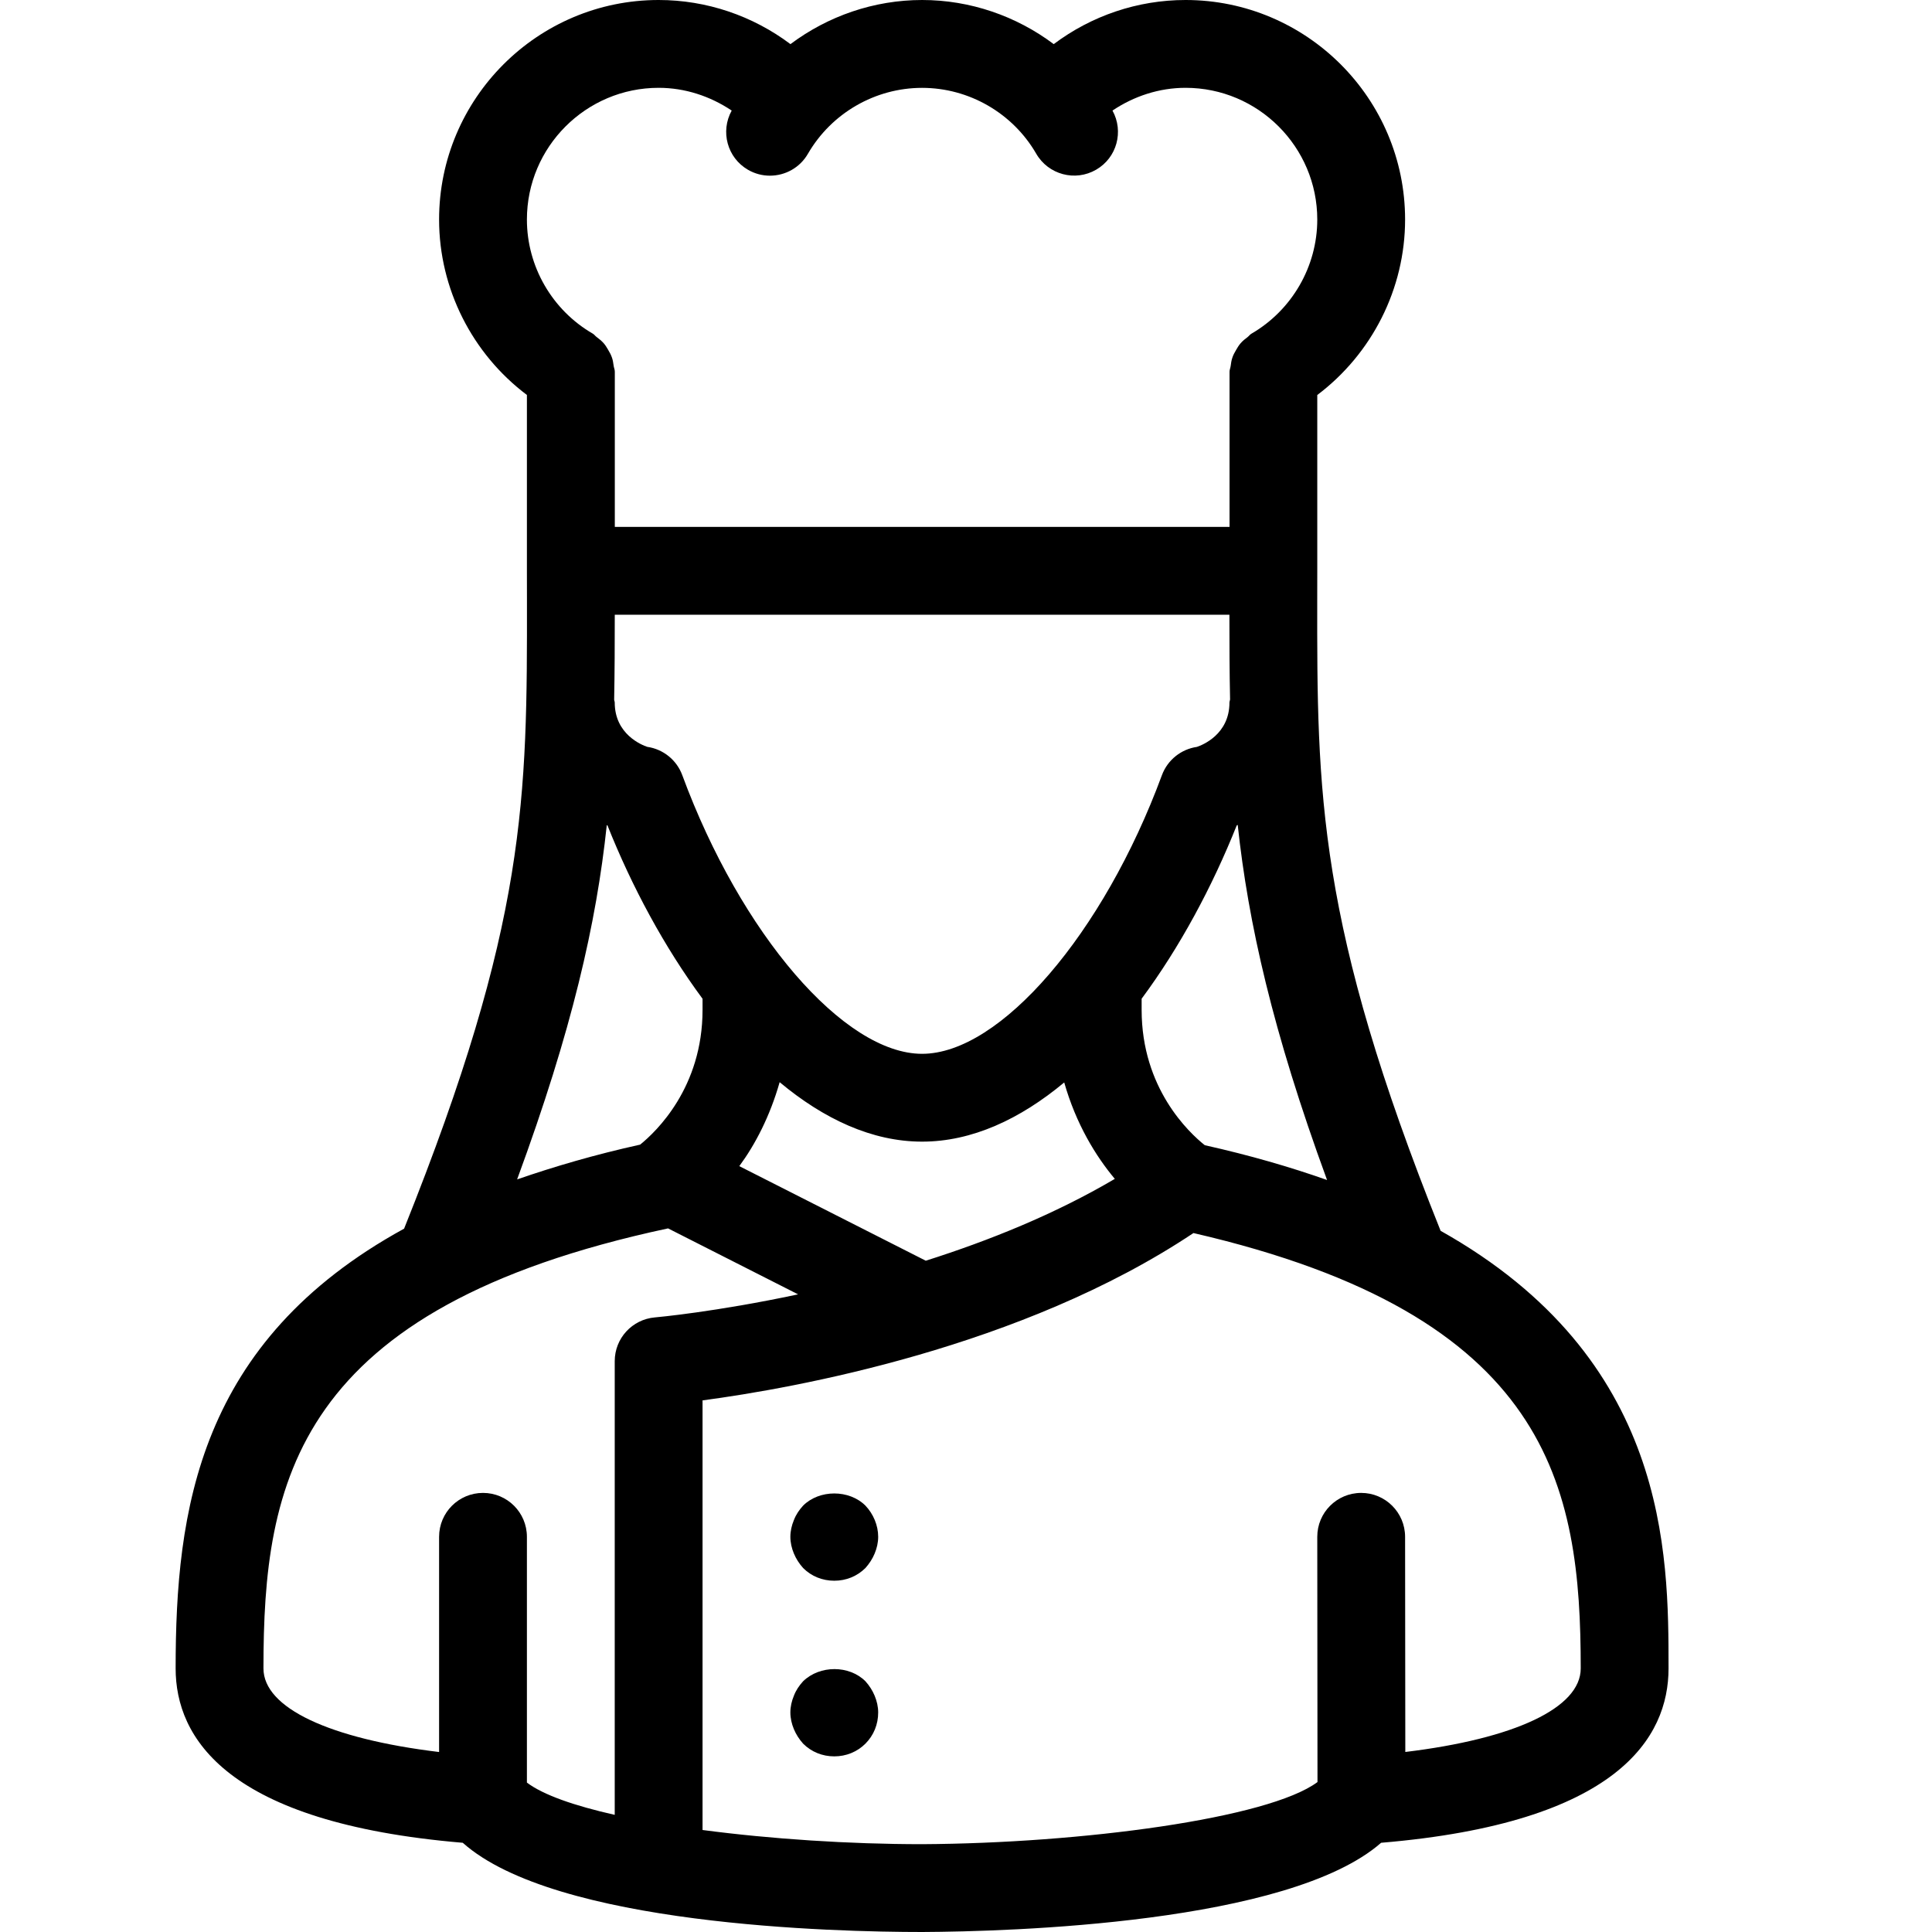 <?xml version="1.0" encoding="UTF-8" standalone="no"?>
<svg width="44px" height="44px" viewBox="0 0 44 44" version="1.1" xmlns="http://www.w3.org/2000/svg" xmlns:xlink="http://www.w3.org/1999/xlink">
    <!-- Generator: Sketch 3.7.2 (28276) - http://www.bohemiancoding.com/sketch -->
    <title>peo-chef-female</title>
    <desc>Created with Sketch.</desc>
    <defs></defs>
    <g id="44px-Line" stroke="none" stroke-width="1" fill="none" fill-rule="evenodd">
        <g id="peo-chef-female"></g>
        <path d="M32.809,28.031 C29.997,21.02 29.994,18.056 29.999,13.616 L30,13 L30,8.996 C31.245,8.058 32,6.577 32,5 C32,2.243 29.757,0 27,0 C25.909,0 24.857,0.359 23.998,1.005 C23.145,0.365 22.096,0 21,0 C19.904,0 18.855,0.366 18.002,1.005 C17.143,0.359 16.091,0 15,0 C12.243,0 10,2.243 10,5 C10,6.577 10.755,8.058 12,8.995 L12,13 L12.001,13.627 C12.006,18.201 12.003,20.998 9.203,27.982 C4.508,30.555 4,34.417 4,37.997 C4,39.568 5.147,41.513 10.539,41.968 C12.646,43.847 19.004,44 21.005,44 C22.999,43.99 29.349,43.81 31.454,41.968 C36.851,41.515 38,39.57 38,37.997 C38,35.359 37.995,30.942 32.809,28.031 L32.809,28.031 Z M21.084,28.712 L16.837,26.558 C17.198,26.069 17.535,25.423 17.756,24.646 C18.761,25.484 19.86,26 21,26 C22.137,26 23.234,25.487 24.237,24.652 C24.504,25.594 24.954,26.329 25.389,26.848 C24.028,27.65 22.523,28.256 21.084,28.712 L21.084,28.712 Z M14.001,14 L27.999,14 C27.999,14.66 28.001,15.3 28.014,15.93 C28.012,15.954 28,15.975 28,16 C28,16.725 27.383,16.969 27.259,17.01 C26.9,17.062 26.591,17.306 26.462,17.654 C25.127,21.271 22.778,24 21,24 C19.222,24 16.873,21.271 15.538,17.653 C15.409,17.305 15.101,17.061 14.741,17.009 C14.618,16.968 14,16.724 14,15.999 C14,15.976 13.988,15.957 13.987,15.934 C13.999,15.308 14.001,14.668 14.001,14 L14.001,14 Z M27.438,26.081 C27.079,25.795 26,24.787 26,23 L26,22.745 C26.869,21.573 27.609,20.194 28.165,18.799 C28.172,18.796 28.18,18.791 28.188,18.787 C28.428,21.012 28.979,23.479 30.223,26.874 C29.386,26.578 28.464,26.311 27.438,26.081 L27.438,26.081 Z M15,2 C15.6,2 16.174,2.19 16.664,2.518 C16.401,2.994 16.563,3.593 17.034,3.866 C17.192,3.958 17.364,4.001 17.534,4.001 C17.88,4.001 18.216,3.822 18.4,3.502 C18.936,2.576 19.932,2.001 21,2.001 C22.068,2.001 23.063,2.575 23.599,3.5 C23.875,3.978 24.487,4.142 24.965,3.864 C25.436,3.592 25.598,2.993 25.336,2.518 C25.825,2.19 26.4,2 27,2 C28.654,2 30,3.346 30,5 C30,6.067 29.425,7.063 28.5,7.6 C28.465,7.62 28.444,7.653 28.413,7.677 C28.354,7.721 28.299,7.764 28.252,7.82 C28.212,7.867 28.182,7.916 28.152,7.969 C28.118,8.027 28.087,8.082 28.066,8.146 C28.044,8.209 28.036,8.272 28.027,8.339 C28.021,8.382 28.002,8.421 28.002,8.465 L28.002,12 L14.002,12 L14.002,8.464 C14.002,8.416 13.981,8.374 13.975,8.328 C13.966,8.267 13.959,8.208 13.939,8.15 C13.916,8.081 13.883,8.021 13.846,7.96 C13.817,7.911 13.79,7.865 13.753,7.822 C13.703,7.764 13.646,7.719 13.585,7.673 C13.554,7.65 13.535,7.619 13.501,7.599 C12.574,7.063 12,6.067 12,5 C12,3.346 13.346,2 15,2 L15,2 Z M13.819,18.791 C13.824,18.793 13.829,18.797 13.835,18.799 C14.391,20.195 15.132,21.573 16,22.746 L16,23 C16,24.767 14.946,25.771 14.579,26.068 C13.54,26.298 12.623,26.568 11.777,26.86 C13.032,23.45 13.583,21.017 13.819,18.791 L13.819,18.791 Z M6,37.997 C6,33.756 6.704,29.798 15.209,27.977 C15.21,27.977 15.212,27.976 15.213,27.975 L18.176,29.478 C16.295,29.879 14.946,30.001 14.915,30.003 C14.397,30.048 14,30.48 14,31 L14,41.332 C13.08,41.125 12.369,40.877 12,40.597 L12,35 C12,34.447 11.553,34 11,34 C10.447,34 10,34.447 10,35 L10,39.901 C7.507,39.6 6,38.898 6,37.997 L6,37.997 Z M32.005,39.9 L32,34.999 C31.999,34.447 31.552,34 31,34 L30.999,34 C30.446,34.001 29.999,34.448 30,35.001 L30.005,40.585 C28.887,41.417 24.62,41.981 21,42 C19.347,42 17.561,41.883 16,41.677 L16,31.893 C18.086,31.615 23.272,30.691 27.18,28.082 C35.301,29.956 36,33.838 36,37.997 C36,38.897 34.495,39.599 32.005,39.9 L32.005,39.9 Z" id="Shape" fill="#000000"></path>
        <path d="M18.29,34.29 C18.2,34.39 18.13,34.49 18.08,34.62 C18.03,34.74 18,34.87 18,35 C18,35.13 18.03,35.26 18.08,35.38 C18.13,35.5 18.2,35.609 18.29,35.71 C18.479,35.899 18.729,36 19,36 C19.27,36 19.52,35.899 19.71,35.71 C19.8,35.609 19.87,35.5 19.92,35.38 C19.97,35.26 20,35.13 20,35 C20,34.74 19.89,34.479 19.71,34.29 C19.34,33.92 18.66,33.92 18.29,34.29 L18.29,34.29 Z" id="Shape" fill="#000000"></path>
        <path d="M19.71,38.29 C19.34,37.92 18.67,37.92 18.29,38.29 C18.2,38.39 18.13,38.49 18.08,38.62 C18.03,38.74 18,38.87 18,39 C18,39.13 18.03,39.26 18.08,39.38 C18.13,39.5 18.2,39.609 18.29,39.71 C18.479,39.899 18.729,40 19,40 C19.27,40 19.52,39.899 19.71,39.71 C19.899,39.52 20,39.27 20,39 C20,38.87 19.97,38.74 19.92,38.62 C19.87,38.5 19.8,38.39 19.71,38.29 L19.71,38.29 Z" id="Shape" fill="#000000"></path>
    </g>
</svg>